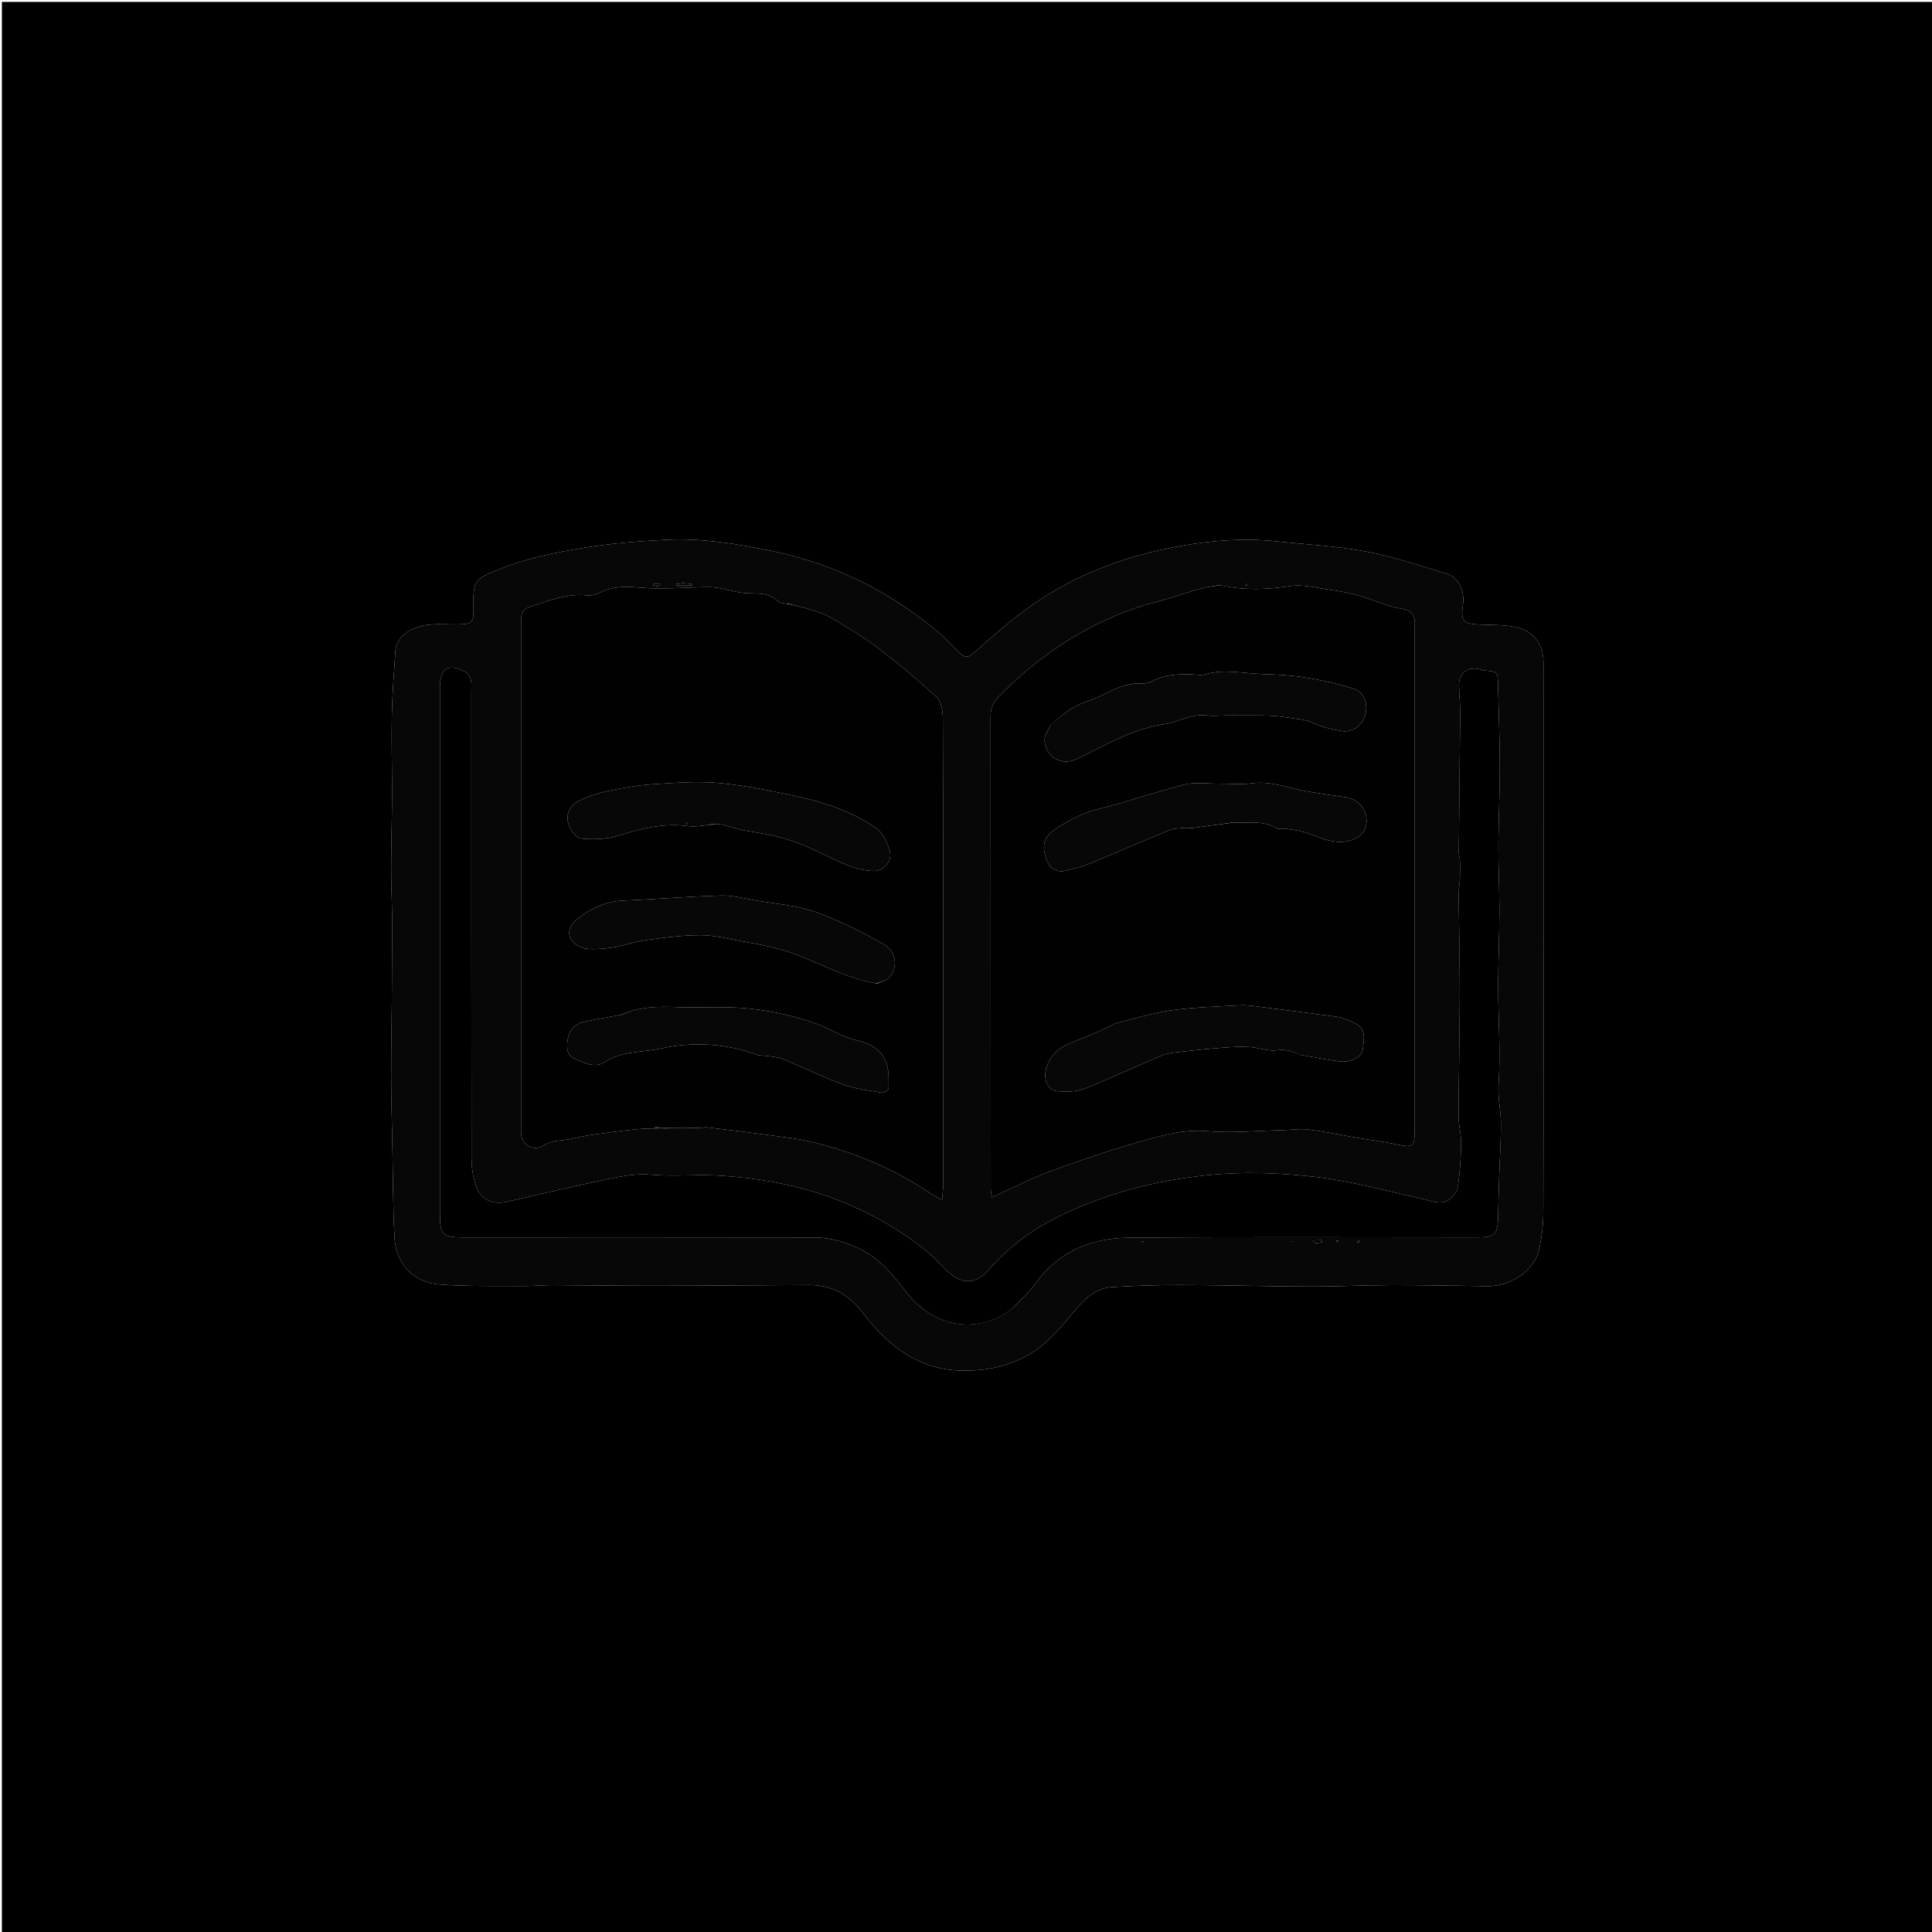 <svg version="1.1" id="Layer_1" xmlns="http://www.w3.org/2000/svg" xmlns:xlink="http://www.w3.org/1999/xlink" x="0px" y="0px"
	 width="100%" viewBox="0 0 1024 1024" enable-background="new 0 0 1024 1024" xml:space="preserve">
<path fill="#000000" opacity="1" stroke="none" 
	d="
M678,1025 
	C452,1025 226.5,1025 1,1025 
	C1,683.667 1,342.333 1,1 
	C342.333,1 683.667,1 1025,1 
	C1025,342.333 1025,683.667 1025,1025 
	C909.5,1025 794,1025 678,1025 
M207.765,522.901 
	C207.601,538.879 207.31,554.857 207.316,570.835 
	C207.32,582.482 207.706,594.128 207.94,605.774 
	C208.278,622.525 208.228,639.296 209.106,656.019 
	C209.829,669.795 219.043,679.755 232.75,680.807 
	C247.48,681.938 262.332,681.538 277.132,681.66 
	C282.453,681.705 287.779,681.156 293.101,681.173 
	C311.388,681.232 329.674,681.557 347.96,681.53 
	C374.947,681.491 401.933,681.172 428.92,681.104 
	C440.707,681.075 449.873,686.052 457.081,695.538 
	C470.761,713.542 487.089,726.586 511.601,726.482 
	C523.915,726.429 535.002,723.905 545.403,717.934 
	C556.163,711.758 563.515,701.922 571.382,692.655 
	C576.127,687.066 581.963,682.639 589.526,682.198 
	C601.81,681.48 614.13,681.049 626.433,681.088 
	C648.905,681.158 671.374,681.842 693.845,681.918 
	C708.494,681.968 723.143,681.184 737.793,681.158 
	C754.732,681.129 771.672,681.538 788.612,681.728 
	C800.676,681.864 813.181,673.408 815.666,662.608 
	C817.177,656.043 817.972,649.168 817.995,642.429 
	C818.18,587.939 818.109,533.447 818.11,478.956 
	C818.112,436.463 818.126,393.97 818.086,351.476 
	C818.078,342.256 813.584,335.022 804.688,332.721 
	C798.074,331.011 790.907,331.265 783.973,331.005 
	C775.705,330.695 774.102,328.937 775.376,320.583 
	C776.445,313.57 773.226,306.076 767.463,304.323 
	C753.158,299.973 738.894,295.098 724.254,292.353 
	C708.455,289.391 692.252,288.574 676.218,286.889 
	C659.211,285.102 642.411,286.419 625.574,289.396 
	C596.788,294.484 570.01,304.413 546.114,321.314 
	C536.777,327.918 528.037,335.44 519.488,343.064 
	C512.142,349.616 512.436,349.94 505.314,342.791 
	C503.08,340.549 500.965,338.164 498.564,336.115 
	C472.371,313.759 442.491,298.873 408.704,291.947 
	C390.239,288.161 371.639,285.107 352.743,286.114 
	C338.321,286.882 323.83,287.98 309.602,290.337 
	C295.534,292.668 281.221,295.359 267.986,300.427 
	C250.529,307.111 250.789,307.07 250.971,322.962 
	C251.051,329.96 249.953,330.869 242.72,330.946 
	C237.554,331.002 232.339,330.551 227.234,331.116 
	C217.991,332.139 210.116,337.058 209.573,345.12 
	C208.805,356.541 207.904,367.969 207.674,379.406 
	C207.393,393.374 207.848,407.354 207.799,421.328 
	C207.753,434.28 207.345,447.231 207.319,460.183 
	C207.301,469.169 207.777,478.154 207.824,487.141 
	C207.884,498.774 207.736,510.409 207.765,522.901 
z"/>
<path fill="#070707" opacity="1" stroke="none" 
	d="
M207.721,522.473 
	C207.736,510.409 207.884,498.774 207.824,487.141 
	C207.777,478.154 207.301,469.169 207.319,460.183 
	C207.345,447.231 207.753,434.28 207.799,421.328 
	C207.848,407.354 207.393,393.374 207.674,379.406 
	C207.904,367.969 208.805,356.541 209.573,345.12 
	C210.116,337.058 217.991,332.139 227.234,331.116 
	C232.339,330.551 237.554,331.002 242.72,330.946 
	C249.953,330.869 251.051,329.96 250.971,322.962 
	C250.789,307.07 250.529,307.111 267.986,300.427 
	C281.221,295.359 295.534,292.668 309.602,290.337 
	C323.83,287.98 338.321,286.882 352.743,286.114 
	C371.639,285.107 390.239,288.161 408.704,291.947 
	C442.491,298.873 472.371,313.759 498.564,336.115 
	C500.965,338.164 503.08,340.549 505.314,342.791 
	C512.436,349.94 512.142,349.616 519.488,343.064 
	C528.037,335.44 536.777,327.918 546.114,321.314 
	C570.01,304.413 596.788,294.484 625.574,289.396 
	C642.411,286.419 659.211,285.102 676.218,286.889 
	C692.252,288.574 708.455,289.391 724.254,292.353 
	C738.894,295.098 753.158,299.973 767.463,304.323 
	C773.226,306.076 776.445,313.57 775.376,320.583 
	C774.102,328.937 775.705,330.695 783.973,331.005 
	C790.907,331.265 798.074,331.011 804.688,332.721 
	C813.584,335.022 818.078,342.256 818.086,351.476 
	C818.126,393.97 818.112,436.463 818.11,478.956 
	C818.109,533.447 818.18,587.939 817.995,642.429 
	C817.972,649.168 817.177,656.043 815.666,662.608 
	C813.181,673.408 800.676,681.864 788.612,681.728 
	C771.672,681.538 754.732,681.129 737.793,681.158 
	C723.143,681.184 708.494,681.968 693.845,681.918 
	C671.374,681.842 648.905,681.158 626.433,681.088 
	C614.13,681.049 601.81,681.48 589.526,682.198 
	C581.963,682.639 576.127,687.066 571.382,692.655 
	C563.515,701.922 556.163,711.758 545.403,717.934 
	C535.002,723.905 523.915,726.429 511.601,726.482 
	C487.089,726.586 470.761,713.542 457.081,695.538 
	C449.873,686.052 440.707,681.075 428.92,681.104 
	C401.933,681.172 374.947,681.491 347.96,681.53 
	C329.674,681.557 311.388,681.232 293.101,681.173 
	C287.779,681.156 282.453,681.705 277.132,681.66 
	C262.332,681.538 247.48,681.938 232.75,680.807 
	C219.043,679.755 209.829,669.795 209.106,656.019 
	C208.228,639.296 208.278,622.525 207.94,605.774 
	C207.706,594.128 207.32,582.482 207.316,570.835 
	C207.31,554.857 207.601,538.879 207.721,522.473 
M351.845,598.08 
	C358.458,597.974 365.072,597.877 371.685,597.75 
	C372.676,597.731 373.686,597.388 374.65,597.504 
	C384.077,598.631 393.511,599.721 402.914,601.027 
	C412.347,602.336 421.903,603.23 431.13,605.449 
	C453.652,610.864 474.655,620.01 493.913,633.009 
	C495.363,633.988 497.012,634.672 499.374,635.919 
	C499.582,632.974 499.853,630.901 499.855,628.827 
	C499.881,598.178 499.871,567.529 499.87,536.88 
	C499.867,484.744 499.931,432.607 499.725,380.472 
	C499.711,376.751 498.879,371.787 496.45,369.542 
	C486.467,360.316 475.996,351.554 465.161,343.338 
	C457.263,337.35 448.665,332.223 440.077,327.234 
	C436.142,324.948 431.529,323.756 427.128,322.367 
	C423.852,321.333 420.425,320.78 417.24,319.874 
	C417.16,319.9 417.079,319.926 416.315,319.892 
	C415.026,319.581 413.292,319.696 412.521,318.89 
	C407.955,314.118 402.263,314.637 396.39,314.441 
	C391.162,314.267 385.996,312.529 380.777,311.627 
	C378.735,311.273 376.622,311.178 374.544,311.204 
	C362.754,311.351 350.888,312.456 339.203,311.448 
	C331.644,310.795 324.811,310.704 317.976,314.107 
	C315.968,315.107 313.426,315.787 311.243,315.552 
	C301.776,314.534 293.124,317.574 284.445,320.461 
	C276.22,323.197 276.188,323.32 276.186,331.868 
	C276.165,421.33 276.166,510.793 276.174,600.255 
	C276.175,606.703 282.736,610.682 288.216,607.087 
	C292.936,603.991 298.193,604.767 303.145,603.565 
	C306.969,602.637 310.851,601.881 314.747,601.332 
	C322.242,600.276 329.751,599.279 337.282,598.535 
	C341.828,598.086 346.426,598.161 351,598 
	C351,598 351,598 351.845,598.08 
M646.364,310.106 
	C642.949,310.741 639.469,311.143 636.132,312.063 
	C630.389,313.647 624.751,315.606 619.04,317.311 
	C613.105,319.084 607.035,320.458 601.198,322.502 
	C573.493,332.206 549.897,348.272 529.411,369.15 
	C526.536,372.079 525.039,375.141 525.042,379.289 
	C525.098,462.915 525.074,546.54 525.115,630.166 
	C525.116,631.976 525.683,633.785 525.817,634.589 
	C536.474,629.775 546.431,624.556 556.895,620.718 
	C573.104,614.772 589.497,609.187 606.124,604.573 
	C617.007,601.553 627.906,598.495 639.823,599.534 
	C652.845,600.668 666.085,599.312 679.23,599.012 
	C684.014,598.902 688.872,598.097 693.563,598.679 
	C702.504,599.789 711.344,601.701 720.236,603.219 
	C726.745,604.33 733.336,605.049 739.773,606.473 
	C748.77,608.463 749.837,607.86 749.837,598.931 
	C749.844,510.641 749.848,422.351 749.835,334.061 
	C749.834,329.037 750.957,324.039 743.121,322.715 
	C735.241,321.384 727.763,317.815 719.999,315.618 
	C715.104,314.232 710.038,313.33 704.991,312.631 
	C697.927,311.653 690.581,309.583 683.764,310.634 
	C671.413,312.541 659.377,313.019 646.364,310.106 
M537.341,692.86 
	C541.174,688.703 545.491,684.893 548.753,680.328 
	C560.969,663.233 578.439,656.184 598.333,656.019 
	C659.822,655.506 721.317,655.84 782.81,655.83 
	C792.306,655.828 793.843,654.244 794.022,644.858 
	C794.164,637.386 794.392,629.914 794.636,622.444 
	C794.932,613.406 795.569,604.368 795.521,595.333 
	C795.485,588.559 793.795,581.734 794.251,575.028 
	C795.437,557.592 794.058,540.214 794.065,522.813 
	C794.07,509.503 794.685,496.195 794.715,482.885 
	C794.741,471.144 794.123,459.402 794.171,447.662 
	C794.227,434.038 794.951,420.416 794.923,406.794 
	C794.892,392.142 794.332,377.492 793.99,362.841 
	C793.833,356.11 793.686,355.998 787.026,355.401 
	C785.88,355.298 784.775,354.81 783.634,354.585 
	C777.264,353.33 772.9,357.306 773.304,363.757 
	C773.647,369.236 773.94,374.733 773.9,380.219 
	C773.726,404.127 773.411,428.035 773.194,451.943 
	C773.182,453.252 773.735,454.561 773.772,455.878 
	C773.862,459.134 773.895,462.398 773.778,465.653 
	C773.683,468.301 773.116,470.942 773.139,473.583 
	C773.293,491.393 773.751,509.202 773.719,527.011 
	C773.681,548.473 773.15,569.933 773.074,591.394 
	C773.057,596.336 774.501,601.289 774.422,606.224 
	C774.299,613.87 773.787,621.553 772.702,629.115 
	C772.348,631.581 770.144,634.369 767.991,635.867 
	C763.511,638.984 758.783,636.486 754.072,635.458 
	C734.742,631.24 715.516,625.817 695.941,623.661 
	C677.803,621.662 659.386,620.923 640.885,622.785 
	C612.499,625.642 585.45,632.587 560.033,645.352 
	C546.436,652.181 534.324,661.226 524.209,672.895 
	C517.195,680.986 509.718,680.934 502.176,673.717 
	C498.445,670.146 495.002,666.221 490.985,663.009 
	C458.723,637.211 421.316,625.338 380.571,623.074 
	C368.826,622.422 356.95,623.679 345.261,622.636 
	C337.911,621.98 331.038,623.129 324.171,624.547 
	C305.593,628.385 287.124,632.752 268.629,636.984 
	C260.889,638.755 254.395,635.621 252.063,628.038 
	C250.716,623.661 249.918,618.928 249.911,614.354 
	C249.786,531.697 249.82,449.04 249.815,366.383 
	C249.814,364.384 250.047,362.317 249.611,360.409 
	C249.28,358.959 248.381,357.153 247.183,356.463 
	C237.938,351.137 233.21,353.905 233.173,364.462 
	C233.172,364.795 233.172,365.128 233.172,365.462 
	C233.171,458.117 233.168,550.773 233.172,643.429 
	C233.172,654.431 234.604,655.854 245.552,655.853 
	C307.544,655.848 369.537,655.777 431.53,655.902 
	C440.949,655.921 449.82,658.623 458.155,663.223 
	C467.808,668.551 474.207,677.01 480.817,685.409 
	C495.626,704.226 519.123,707.552 537.341,692.86 
M362.251,309.069 
	C360.938,309.22 359.625,309.372 358.313,309.523 
	C358.343,309.777 358.373,310.031 358.403,310.285 
	C361.192,310.285 363.98,310.285 366.769,310.285 
	C366.777,310.041 366.785,309.797 366.793,309.553 
	C365.509,309.399 364.226,309.246 362.251,309.069 
M697.167,658.908 
	C698.321,658.755 699.475,658.602 700.63,658.448 
	C700.58,658.059 700.53,657.67 700.479,657.281 
	C698.92,657.35 697.361,657.419 695.802,657.488 
	C696.073,657.942 696.344,658.395 697.167,658.908 
M348.248,310.72 
	C348.787,310.561 349.325,310.401 349.864,310.242 
	C349.834,310.014 349.805,309.786 349.775,309.558 
	C348.593,309.558 347.411,309.558 346.228,309.558 
	C346.2,309.788 346.173,310.017 346.145,310.247 
	C346.688,310.404 347.23,310.561 348.248,310.72 
M709.482,657.471 
	C709.021,657.558 708.559,657.644 708.097,657.73 
	C708.331,658.046 708.565,658.361 708.8,658.677 
	C709.126,658.326 709.452,657.975 709.482,657.471 
M719.188,658.439 
	C719.785,658.371 720.382,658.303 720.98,658.235 
	C720.832,657.984 720.609,657.498 720.55,657.517 
	C720.021,657.688 719.521,657.949 719.188,658.439 
M660.249,310.449 
	C660.562,310.258 660.874,310.066 661.187,309.875 
	C660.956,309.734 660.725,309.593 660.493,309.453 
	C660.333,309.742 660.172,310.031 660.249,310.449 
M604.862,657.888 
	C605.157,658.1 605.452,658.313 605.747,658.526 
	C605.895,658.313 606.043,658.099 606.191,657.886 
	C605.804,657.817 605.418,657.747 604.862,657.888 
M684.622,658.103 
	C684.86,658.145 685.098,658.187 685.335,658.228 
	C685.344,658.096 685.352,657.964 685.36,657.832 
	C685.119,657.857 684.878,657.881 684.622,658.103 
M750.979,658.039 
	C750.979,658.039 750.952,658.005 750.979,658.039 
z"/>
<path fill="#010101" opacity="1" stroke="none" 
	d="
M646.795,310.136 
	C659.377,313.019 671.413,312.541 683.764,310.634 
	C690.581,309.583 697.927,311.653 704.991,312.631 
	C710.038,313.33 715.104,314.232 719.999,315.618 
	C727.763,317.815 735.241,321.384 743.121,322.715 
	C750.957,324.039 749.834,329.037 749.835,334.061 
	C749.848,422.351 749.844,510.641 749.837,598.931 
	C749.837,607.86 748.77,608.463 739.773,606.473 
	C733.336,605.049 726.745,604.33 720.236,603.219 
	C711.344,601.701 702.504,599.789 693.563,598.679 
	C688.872,598.097 684.014,598.902 679.23,599.012 
	C666.085,599.312 652.845,600.668 639.823,599.534 
	C627.906,598.495 617.007,601.553 606.124,604.573 
	C589.497,609.187 573.104,614.772 556.895,620.718 
	C546.431,624.556 536.474,629.775 525.817,634.589 
	C525.683,633.785 525.116,631.976 525.115,630.166 
	C525.074,546.54 525.098,462.915 525.042,379.289 
	C525.039,375.141 526.536,372.079 529.411,369.15 
	C549.897,348.272 573.493,332.206 601.198,322.502 
	C607.035,320.458 613.105,319.084 619.04,317.311 
	C624.751,315.606 630.389,313.647 636.132,312.063 
	C639.469,311.143 642.949,310.741 646.795,310.136 
M556.965,384.058 
	C556.173,385.523 555.349,386.97 554.595,388.454 
	C551.938,393.687 555.264,400.536 560.595,402.728 
	C565.651,404.807 569.442,403.034 573.734,400.865 
	C587.67,393.822 601.343,386.145 617.209,383.835 
	C624.612,382.758 631.273,378.262 639.259,379.198 
	C643.789,379.729 648.447,379.052 653.041,379.162 
	C662.995,379.4 672.945,378.609 682.912,380.399 
	C687.226,381.174 691.466,381.129 695.708,383.112 
	C700.436,385.323 705.747,386.547 710.934,387.448 
	C716.745,388.458 722.1,384.599 723.556,379.214 
	C725.291,372.8 723.111,366.77 717.086,364.885 
	C708.959,362.343 700.549,360.506 692.134,359.15 
	C684.631,357.94 676.966,357.458 669.356,357.262 
	C659.175,356.999 648.975,354.377 638.763,357.428 
	C636.787,358.018 634.474,357.538 632.32,357.462 
	C624.727,357.197 617.255,357.364 610.326,361.234 
	C608.818,362.076 606.772,362.312 604.994,362.25 
	C597.53,361.989 591.125,364.87 584.685,368.196 
	C579.785,370.727 574.243,372.039 569.414,374.676 
	C565.056,377.057 561.276,380.499 556.965,384.058 
M688.929,559.069 
	C695.872,560.255 702.788,561.637 709.765,562.568 
	C715.807,563.374 721.904,560.357 722.338,556.087 
	C723.171,547.892 724.221,544.549 715.13,540.959 
	C713.275,540.226 711.406,539.313 709.465,539.048 
	C695.849,537.192 682.215,535.455 668.578,533.749 
	C664.957,533.296 661.282,532.65 657.672,532.839 
	C645.305,533.486 632.866,533.821 620.627,535.52 
	C610.626,536.909 600.867,540.055 591.017,542.49 
	C590.086,542.72 589.313,543.522 588.405,543.918 
	C582.425,546.523 576.535,549.387 570.41,551.592 
	C562.879,554.304 556.732,558.163 554.483,566.407 
	C552.927,572.109 555.253,577.867 560.226,578.331 
	C565.049,578.781 570.446,578.739 574.847,577.013 
	C588.562,571.638 601.876,565.247 615.461,559.525 
	C618.442,558.27 621.875,557.93 625.145,557.552 
	C632.871,556.66 640.616,555.88 648.371,555.288 
	C653.085,554.928 657.852,554.685 662.56,554.973 
	C667.252,555.26 672.021,557.256 676.532,556.695 
	C681.038,556.135 684.667,556.827 688.929,559.069 
M653.565,436.004 
	C661.455,436.389 669.612,434.596 677.001,439.135 
	C677.947,439.716 679.596,439.024 680.877,439.211 
	C684.344,439.714 687.89,440.037 691.222,441.039 
	C698.913,443.355 706.057,447.748 714.72,445.715 
	C721.057,444.229 724.463,440.699 724.297,434.614 
	C724.13,428.545 719.409,423.364 713.631,422.594 
	C706.569,421.653 699.517,420.613 692.494,419.421 
	C682.883,417.791 673.729,413.749 663.539,415.157 
	C657.676,415.967 651.611,415.285 645.638,415.338 
	C639.665,415.391 633.418,414.422 627.773,415.833 
	C612.638,419.614 597.885,424.94 582.73,428.629 
	C574.391,430.659 567.16,434.392 560.17,438.855 
	C553.12,443.356 551.867,448.051 554.779,455.949 
	C556.465,460.523 560.363,462.687 565.12,461.449 
	C569.268,460.37 573.493,459.388 577.44,457.769 
	C591.561,451.975 605.536,445.823 619.676,440.074 
	C622.313,439.002 625.446,439.1 628.365,438.792 
	C629.654,438.656 631.004,439.039 632.284,438.869 
	C639.062,437.97 645.827,436.97 653.565,436.004 
z"/>
<path fill="#010101" opacity="1" stroke="none" 
	d="
M351.001,598 
	C346.426,598.161 341.828,598.086 337.282,598.535 
	C329.751,599.279 322.242,600.276 314.747,601.332 
	C310.851,601.881 306.969,602.637 303.145,603.565 
	C298.193,604.767 292.936,603.991 288.216,607.087 
	C282.736,610.682 276.175,606.703 276.174,600.255 
	C276.166,510.793 276.165,421.33 276.186,331.868 
	C276.188,323.32 276.22,323.197 284.445,320.461 
	C293.124,317.574 301.776,314.534 311.243,315.552 
	C313.426,315.787 315.968,315.107 317.976,314.107 
	C324.811,310.704 331.644,310.795 339.203,311.448 
	C350.888,312.456 362.754,311.351 374.544,311.204 
	C376.622,311.178 378.735,311.273 380.777,311.627 
	C385.996,312.529 391.162,314.267 396.39,314.441 
	C402.263,314.637 407.955,314.118 412.521,318.89 
	C413.292,319.696 415.026,319.581 416.672,319.939 
	C417.029,319.986 417.064,320.013 417.064,320.013 
	C420.425,320.78 423.852,321.333 427.128,322.367 
	C431.529,323.756 436.142,324.948 440.077,327.234 
	C448.665,332.223 457.263,337.35 465.161,343.338 
	C475.996,351.554 486.467,360.316 496.45,369.542 
	C498.879,371.787 499.711,376.751 499.725,380.472 
	C499.931,432.607 499.867,484.744 499.87,536.88 
	C499.871,567.529 499.881,598.178 499.855,628.827 
	C499.853,630.901 499.582,632.974 499.374,635.919 
	C497.012,634.672 495.363,633.988 493.913,633.009 
	C474.655,620.01 453.652,610.864 431.13,605.449 
	C421.903,603.23 412.347,602.336 402.914,601.027 
	C393.511,599.721 384.077,598.631 374.65,597.504 
	C373.686,597.388 372.676,597.731 371.685,597.75 
	C365.072,597.877 358.458,597.974 351.13,597.921 
	C349.251,597.554 348.086,597.347 346.922,597.139 
	C346.896,597.364 346.869,597.589 346.843,597.814 
	C348.229,597.876 349.615,597.938 351.001,598 
M378.7,436.85 
	C380.167,436.926 381.686,436.782 383.089,437.121 
	C387.089,438.09 390.983,439.636 395.026,440.264 
	C403.422,441.567 411.597,443.031 419.835,445.71 
	C430.235,449.09 439.38,454.709 449.35,458.668 
	C453.445,460.294 457.957,461.374 462.344,461.644 
	C468.366,462.014 473.214,456.633 471.546,450.802 
	C470.262,446.314 467.659,441.061 463.995,438.607 
	C452.32,430.785 439.098,425.826 425.405,422.792 
	C411.034,419.607 396.531,416.517 381.919,415.077 
	C370.136,413.915 358.081,414.892 346.193,415.643 
	C338.17,416.15 330.157,417.579 322.273,419.233 
	C316.959,420.349 311.654,422.107 306.755,424.439 
	C301.87,426.764 299.655,431.891 301.442,437.15 
	C302.44,440.087 305.444,444.231 307.842,444.443 
	C314.321,445.013 321.312,444.908 327.46,443.003 
	C339.673,439.218 351.677,436.104 364.647,437.849 
	C368.978,438.432 373.535,437.338 377.999,437.001 
	C377.999,437.001 378.002,436.995 378.7,436.85 
M464.792,521.322 
	C467.052,520.229 469.947,519.686 471.457,517.943 
	C476.171,512.5 475.06,504.065 468.229,500.324 
	C456.624,493.969 444.758,487.715 432.32,483.372 
	C422.156,479.824 411.009,479.057 400.274,477.191 
	C394.272,476.147 388.198,474.483 382.2,474.653 
	C364.931,475.144 347.691,476.586 330.426,477.334 
	C320.827,477.75 312.722,481.629 305.56,487.45 
	C299.616,492.281 300.668,498.746 307.694,501.996 
	C309.95,503.04 312.819,503.087 315.395,503.029 
	C319.034,502.947 322.71,502.593 326.284,501.907 
	C332.045,500.802 337.676,498.879 343.469,498.119 
	C352.921,496.879 362.467,495.577 371.959,495.67 
	C379.418,495.744 386.859,497.86 394.301,499.114 
	C404.534,500.837 414.644,502.883 424.36,506.818 
	C437.399,512.099 449.943,518.818 464.792,521.322 
M329.257,537.874 
	C322.915,539.037 316.554,540.103 310.238,541.394 
	C305.679,542.326 302.171,544.847 301.176,549.604 
	C300.306,553.759 299.898,559.049 304.003,560.913 
	C309.01,563.187 315.267,566.403 320.553,562.937 
	C329.685,556.951 340.35,557.914 350.116,555.764 
	C367.095,552.025 384.656,552.943 401.446,559.127 
	C402.798,559.625 404.404,559.392 405.873,559.62 
	C408.821,560.077 411.965,560.111 414.662,561.215 
	C425.373,565.6 435.772,570.797 446.628,574.759 
	C453.193,577.154 460.363,577.965 467.319,579.147 
	C468.443,579.338 470.967,577.76 470.976,576.98 
	C471.023,572.601 471.252,567.986 470.005,563.882 
	C467.666,556.18 460.546,552.811 453.739,551.285 
	C446.206,549.597 440.149,545.267 433.329,542.807 
	C421.976,538.712 409.868,535.995 397.858,534.635 
	C385.209,533.202 372.295,534.277 359.513,533.814 
	C349.417,533.449 339.461,533.299 329.257,537.874 
M318.969,445.435 
	C318.969,445.435 319.044,445.44 318.969,445.435 
z"/>
<path fill="#000000" opacity="1" stroke="none" 
	d="
M537.079,693.1 
	C519.123,707.552 495.626,704.226 480.817,685.409 
	C474.207,677.01 467.808,668.551 458.155,663.223 
	C449.82,658.623 440.949,655.921 431.53,655.902 
	C369.537,655.777 307.544,655.848 245.552,655.853 
	C234.604,655.854 233.172,654.431 233.172,643.429 
	C233.168,550.773 233.171,458.117 233.172,365.462 
	C233.172,365.128 233.172,364.795 233.173,364.462 
	C233.21,353.905 237.938,351.137 247.183,356.463 
	C248.381,357.153 249.28,358.959 249.611,360.409 
	C250.047,362.317 249.814,364.384 249.815,366.383 
	C249.82,449.04 249.786,531.697 249.911,614.354 
	C249.918,618.928 250.716,623.661 252.063,628.038 
	C254.395,635.621 260.889,638.755 268.629,636.984 
	C287.124,632.752 305.593,628.385 324.171,624.547 
	C331.038,623.129 337.911,621.98 345.261,622.636 
	C356.95,623.679 368.826,622.422 380.571,623.074 
	C421.316,625.338 458.723,637.211 490.985,663.009 
	C495.002,666.221 498.445,670.146 502.176,673.717 
	C509.718,680.934 517.195,680.986 524.209,672.895 
	C534.324,661.226 546.436,652.181 560.033,645.352 
	C585.45,632.587 612.499,625.642 640.885,622.785 
	C659.386,620.923 677.803,621.662 695.941,623.661 
	C715.516,625.817 734.742,631.24 754.072,635.458 
	C758.783,636.486 763.511,638.984 767.991,635.867 
	C770.144,634.369 772.348,631.581 772.702,629.115 
	C773.787,621.553 774.299,613.87 774.422,606.224 
	C774.501,601.289 773.057,596.336 773.074,591.394 
	C773.15,569.933 773.681,548.473 773.719,527.011 
	C773.751,509.202 773.293,491.393 773.139,473.583 
	C773.116,470.942 773.683,468.301 773.778,465.653 
	C773.895,462.398 773.862,459.134 773.772,455.878 
	C773.735,454.561 773.182,453.252 773.194,451.943 
	C773.411,428.035 773.726,404.127 773.9,380.219 
	C773.94,374.733 773.647,369.236 773.304,363.757 
	C772.9,357.306 777.264,353.33 783.634,354.585 
	C784.775,354.81 785.88,355.298 787.026,355.401 
	C793.686,355.998 793.833,356.11 793.99,362.841 
	C794.332,377.492 794.892,392.142 794.923,406.794 
	C794.951,420.416 794.227,434.038 794.171,447.662 
	C794.123,459.402 794.741,471.144 794.715,482.885 
	C794.685,496.195 794.07,509.503 794.065,522.813 
	C794.058,540.214 795.437,557.592 794.251,575.028 
	C793.795,581.734 795.485,588.559 795.521,595.333 
	C795.569,604.368 794.932,613.406 794.636,622.444 
	C794.392,629.914 794.164,637.386 794.022,644.858 
	C793.843,654.244 792.306,655.828 782.81,655.83 
	C721.317,655.84 659.822,655.506 598.333,656.019 
	C578.439,656.184 560.969,663.233 548.753,680.328 
	C545.491,684.893 541.174,688.703 537.079,693.1 
z"/>
<path fill="#010101" opacity="1" stroke="none" 
	d="
M362.597,309.081 
	C364.226,309.246 365.509,309.399 366.793,309.553 
	C366.785,309.797 366.777,310.041 366.769,310.285 
	C363.98,310.285 361.192,310.285 358.403,310.285 
	C358.373,310.031 358.343,309.777 358.313,309.523 
	C359.625,309.372 360.938,309.22 362.597,309.081 
z"/>
<path fill="#000000" opacity="1" stroke="none" 
	d="
M696.891,658.879 
	C696.344,658.395 696.073,657.942 695.802,657.488 
	C697.361,657.419 698.92,657.35 700.479,657.281 
	C700.53,657.67 700.58,658.059 700.63,658.448 
	C699.475,658.602 698.321,658.755 696.891,658.879 
z"/>
<path fill="#010101" opacity="1" stroke="none" 
	d="
M348.011,310.72 
	C347.23,310.561 346.688,310.404 346.145,310.247 
	C346.173,310.017 346.2,309.788 346.228,309.558 
	C347.411,309.558 348.593,309.558 349.775,309.558 
	C349.805,309.786 349.834,310.014 349.864,310.242 
	C349.325,310.401 348.787,310.561 348.011,310.72 
z"/>
<path fill="#000000" opacity="1" stroke="none" 
	d="
M709.63,657.548 
	C709.452,657.975 709.126,658.326 708.8,658.677 
	C708.565,658.361 708.331,658.046 708.097,657.73 
	C708.559,657.644 709.021,657.558 709.63,657.548 
z"/>
<path fill="#000000" opacity="1" stroke="none" 
	d="
M719.1,658.311 
	C719.521,657.949 720.021,657.688 720.55,657.517 
	C720.609,657.498 720.832,657.984 720.98,658.235 
	C720.382,658.303 719.785,658.371 719.1,658.311 
z"/>
<path fill="#010101" opacity="1" stroke="none" 
	d="
M660.13,310.385 
	C660.172,310.031 660.333,309.742 660.493,309.453 
	C660.725,309.593 660.956,309.734 661.187,309.875 
	C660.874,310.066 660.562,310.258 660.13,310.385 
z"/>
<path fill="#000000" opacity="1" stroke="none" 
	d="
M604.946,657.783 
	C605.418,657.747 605.804,657.817 606.191,657.886 
	C606.043,658.099 605.895,658.313 605.747,658.526 
	C605.452,658.313 605.157,658.1 604.946,657.783 
z"/>
<path fill="#000000" opacity="1" stroke="none" 
	d="
M684.63,658.004 
	C684.878,657.881 685.119,657.857 685.36,657.833 
	C685.352,657.964 685.344,658.096 685.335,658.228 
	C685.098,658.187 684.86,658.145 684.63,658.004 
z"/>
<path fill="#010101" opacity="1" stroke="none" 
	d="
M417.014,319.969 
	C417.079,319.926 417.16,319.9 417.152,319.944 
	C417.064,320.013 417.029,319.986 417.014,319.969 
z"/>
<path fill="#000000" opacity="1" stroke="none" 
	d="
M750.965,658.022 
	C750.952,658.005 750.979,658.039 750.965,658.022 
z"/>
<path fill="#070707" opacity="1" stroke="none" 
	d="
M557.103,383.765 
	C561.276,380.499 565.056,377.057 569.414,374.676 
	C574.243,372.039 579.785,370.727 584.685,368.196 
	C591.125,364.87 597.53,361.989 604.994,362.25 
	C606.772,362.312 608.818,362.076 610.326,361.234 
	C617.255,357.364 624.727,357.197 632.32,357.462 
	C634.474,357.538 636.787,358.018 638.763,357.428 
	C648.975,354.377 659.175,356.999 669.356,357.262 
	C676.966,357.458 684.631,357.94 692.134,359.15 
	C700.549,360.506 708.959,362.343 717.086,364.885 
	C723.111,366.77 725.291,372.8 723.556,379.214 
	C722.1,384.599 716.745,388.458 710.934,387.448 
	C705.747,386.547 700.436,385.323 695.708,383.112 
	C691.466,381.129 687.226,381.174 682.912,380.399 
	C672.945,378.609 662.995,379.4 653.041,379.162 
	C648.447,379.052 643.789,379.729 639.259,379.198 
	C631.273,378.262 624.612,382.758 617.209,383.835 
	C601.343,386.145 587.67,393.822 573.734,400.865 
	C569.442,403.034 565.651,404.807 560.595,402.728 
	C555.264,400.536 551.938,393.687 554.595,388.454 
	C555.349,386.97 556.173,385.523 557.103,383.765 
z"/>
<path fill="#070707" opacity="1" stroke="none" 
	d="
M688.633,559.027 
	C684.667,556.827 681.038,556.135 676.532,556.695 
	C672.021,557.256 667.252,555.26 662.56,554.973 
	C657.852,554.685 653.085,554.928 648.371,555.288 
	C640.616,555.88 632.871,556.66 625.145,557.552 
	C621.875,557.93 618.442,558.27 615.461,559.525 
	C601.876,565.247 588.562,571.638 574.847,577.013 
	C570.446,578.739 565.049,578.781 560.226,578.331 
	C555.253,577.867 552.927,572.109 554.483,566.407 
	C556.732,558.163 562.879,554.304 570.41,551.592 
	C576.535,549.387 582.425,546.523 588.405,543.918 
	C589.313,543.522 590.086,542.72 591.017,542.49 
	C600.867,540.055 610.626,536.909 620.627,535.52 
	C632.866,533.821 645.305,533.486 657.672,532.839 
	C661.282,532.65 664.957,533.296 668.578,533.749 
	C682.215,535.455 695.849,537.192 709.465,539.048 
	C711.406,539.313 713.275,540.226 715.13,540.959 
	C724.221,544.549 723.171,547.892 722.338,556.087 
	C721.904,560.357 715.807,563.374 709.765,562.568 
	C702.788,561.637 695.872,560.255 688.633,559.027 
z"/>
<path fill="#070707" opacity="1" stroke="none" 
	d="
M653.081,436.005 
	C645.827,436.97 639.062,437.97 632.284,438.869 
	C631.004,439.039 629.654,438.656 628.365,438.792 
	C625.446,439.1 622.313,439.002 619.676,440.074 
	C605.536,445.823 591.561,451.975 577.44,457.769 
	C573.493,459.388 569.268,460.37 565.12,461.449 
	C560.363,462.687 556.465,460.523 554.779,455.949 
	C551.867,448.051 553.12,443.356 560.17,438.855 
	C567.16,434.392 574.391,430.659 582.73,428.629 
	C597.885,424.94 612.638,419.614 627.773,415.833 
	C633.418,414.422 639.665,415.391 645.638,415.338 
	C651.611,415.285 657.676,415.967 663.539,415.157 
	C673.729,413.749 682.883,417.791 692.494,419.421 
	C699.517,420.613 706.569,421.653 713.631,422.594 
	C719.409,423.364 724.13,428.545 724.297,434.614 
	C724.463,440.699 721.057,444.229 714.72,445.715 
	C706.057,447.748 698.913,443.355 691.222,441.039 
	C687.89,440.037 684.344,439.714 680.877,439.211 
	C679.596,439.024 677.947,439.716 677.001,439.135 
	C669.612,434.596 661.455,436.389 653.081,436.005 
z"/>
<path fill="#070707" opacity="1" stroke="none" 
	d="
M377.99,437.01 
	C373.535,437.338 368.978,438.432 364.647,437.849 
	C351.677,436.104 339.673,439.218 327.46,443.003 
	C321.312,444.908 314.321,445.013 307.842,444.443 
	C305.444,444.231 302.44,440.087 301.442,437.15 
	C299.655,431.891 301.87,426.764 306.755,424.439 
	C311.654,422.107 316.959,420.349 322.273,419.233 
	C330.157,417.579 338.17,416.15 346.193,415.643 
	C358.081,414.892 370.136,413.915 381.919,415.077 
	C396.531,416.517 411.034,419.607 425.405,422.792 
	C439.098,425.826 452.32,430.785 463.995,438.607 
	C467.659,441.061 470.262,446.314 471.546,450.802 
	C473.214,456.633 468.366,462.014 462.344,461.644 
	C457.957,461.374 453.445,460.294 449.35,458.668 
	C439.38,454.709 430.235,449.09 419.835,445.71 
	C411.597,443.031 403.422,441.567 395.026,440.264 
	C390.983,439.636 387.089,438.09 383.089,437.121 
	C381.686,436.782 380.167,436.926 378.19,436.843 
	C377.343,436.746 377.007,436.656 376.67,436.565 
	C376.654,436.637 376.637,436.71 376.62,436.783 
	C377.077,436.859 377.533,436.934 377.99,437.01 
M364.72,436.119 
	C364.415,436.16 364.111,436.201 363.806,436.241 
	C363.895,436.432 363.983,436.623 364.072,436.814 
	C364.374,436.599 364.676,436.383 364.72,436.119 
z"/>
<path fill="#070707" opacity="1" stroke="none" 
	d="
M464.417,521.258 
	C449.943,518.818 437.399,512.099 424.36,506.818 
	C414.644,502.883 404.534,500.837 394.301,499.114 
	C386.859,497.86 379.418,495.744 371.959,495.67 
	C362.467,495.577 352.921,496.879 343.469,498.119 
	C337.676,498.879 332.045,500.802 326.284,501.907 
	C322.71,502.593 319.034,502.947 315.395,503.029 
	C312.819,503.087 309.95,503.04 307.694,501.996 
	C300.668,498.746 299.616,492.281 305.56,487.45 
	C312.722,481.629 320.827,477.75 330.426,477.334 
	C347.691,476.586 364.931,475.144 382.2,474.653 
	C388.198,474.483 394.272,476.147 400.274,477.191 
	C411.009,479.057 422.156,479.824 432.32,483.372 
	C444.758,487.715 456.624,493.969 468.229,500.324 
	C475.06,504.065 476.171,512.5 471.457,517.943 
	C469.947,519.686 467.052,520.229 464.417,521.258 
z"/>
<path fill="#070707" opacity="1" stroke="none" 
	d="
M329.652,537.793 
	C339.461,533.299 349.417,533.449 359.513,533.814 
	C372.295,534.277 385.209,533.202 397.858,534.635 
	C409.868,535.995 421.976,538.712 433.329,542.807 
	C440.149,545.267 446.206,549.597 453.739,551.285 
	C460.546,552.811 467.666,556.18 470.005,563.882 
	C471.252,567.986 471.023,572.601 470.976,576.98 
	C470.967,577.76 468.443,579.338 467.319,579.147 
	C460.363,577.965 453.193,577.154 446.628,574.759 
	C435.772,570.797 425.373,565.6 414.662,561.215 
	C411.965,560.111 408.821,560.077 405.873,559.62 
	C404.404,559.392 402.798,559.625 401.446,559.127 
	C384.656,552.943 367.095,552.025 350.116,555.764 
	C340.35,557.914 329.685,556.951 320.553,562.937 
	C315.267,566.403 309.01,563.187 304.003,560.913 
	C299.898,559.049 300.306,553.759 301.176,549.604 
	C302.171,544.847 305.679,542.326 310.238,541.394 
	C316.554,540.103 322.915,539.037 329.652,537.793 
z"/>
<path fill="#070707" opacity="1" stroke="none" 
	d="
M351.001,598 
	C349.615,597.938 348.229,597.876 346.843,597.814 
	C346.869,597.589 346.896,597.364 346.922,597.139 
	C348.086,597.347 349.251,597.554 350.707,597.881 
	C351,598 351,598 351.001,598 
z"/>
<path fill="#070707" opacity="1" stroke="none" 
	d="
M319.006,445.438 
	C319.044,445.44 318.969,445.435 319.006,445.438 
z"/>
<path fill="#010101" opacity="1" stroke="none" 
	d="
M364.849,436.143 
	C364.676,436.383 364.374,436.599 364.072,436.814 
	C363.983,436.623 363.895,436.432 363.806,436.241 
	C364.111,436.201 364.415,436.16 364.849,436.143 
z"/>
<path fill="#010101" opacity="1" stroke="none" 
	d="
M377.994,437.006 
	C377.533,436.934 377.077,436.859 376.62,436.783 
	C376.637,436.71 376.654,436.637 376.67,436.565 
	C377.007,436.656 377.343,436.746 377.84,436.916 
	C378.002,436.995 377.999,437.001 377.994,437.006 
z"/>
</svg>